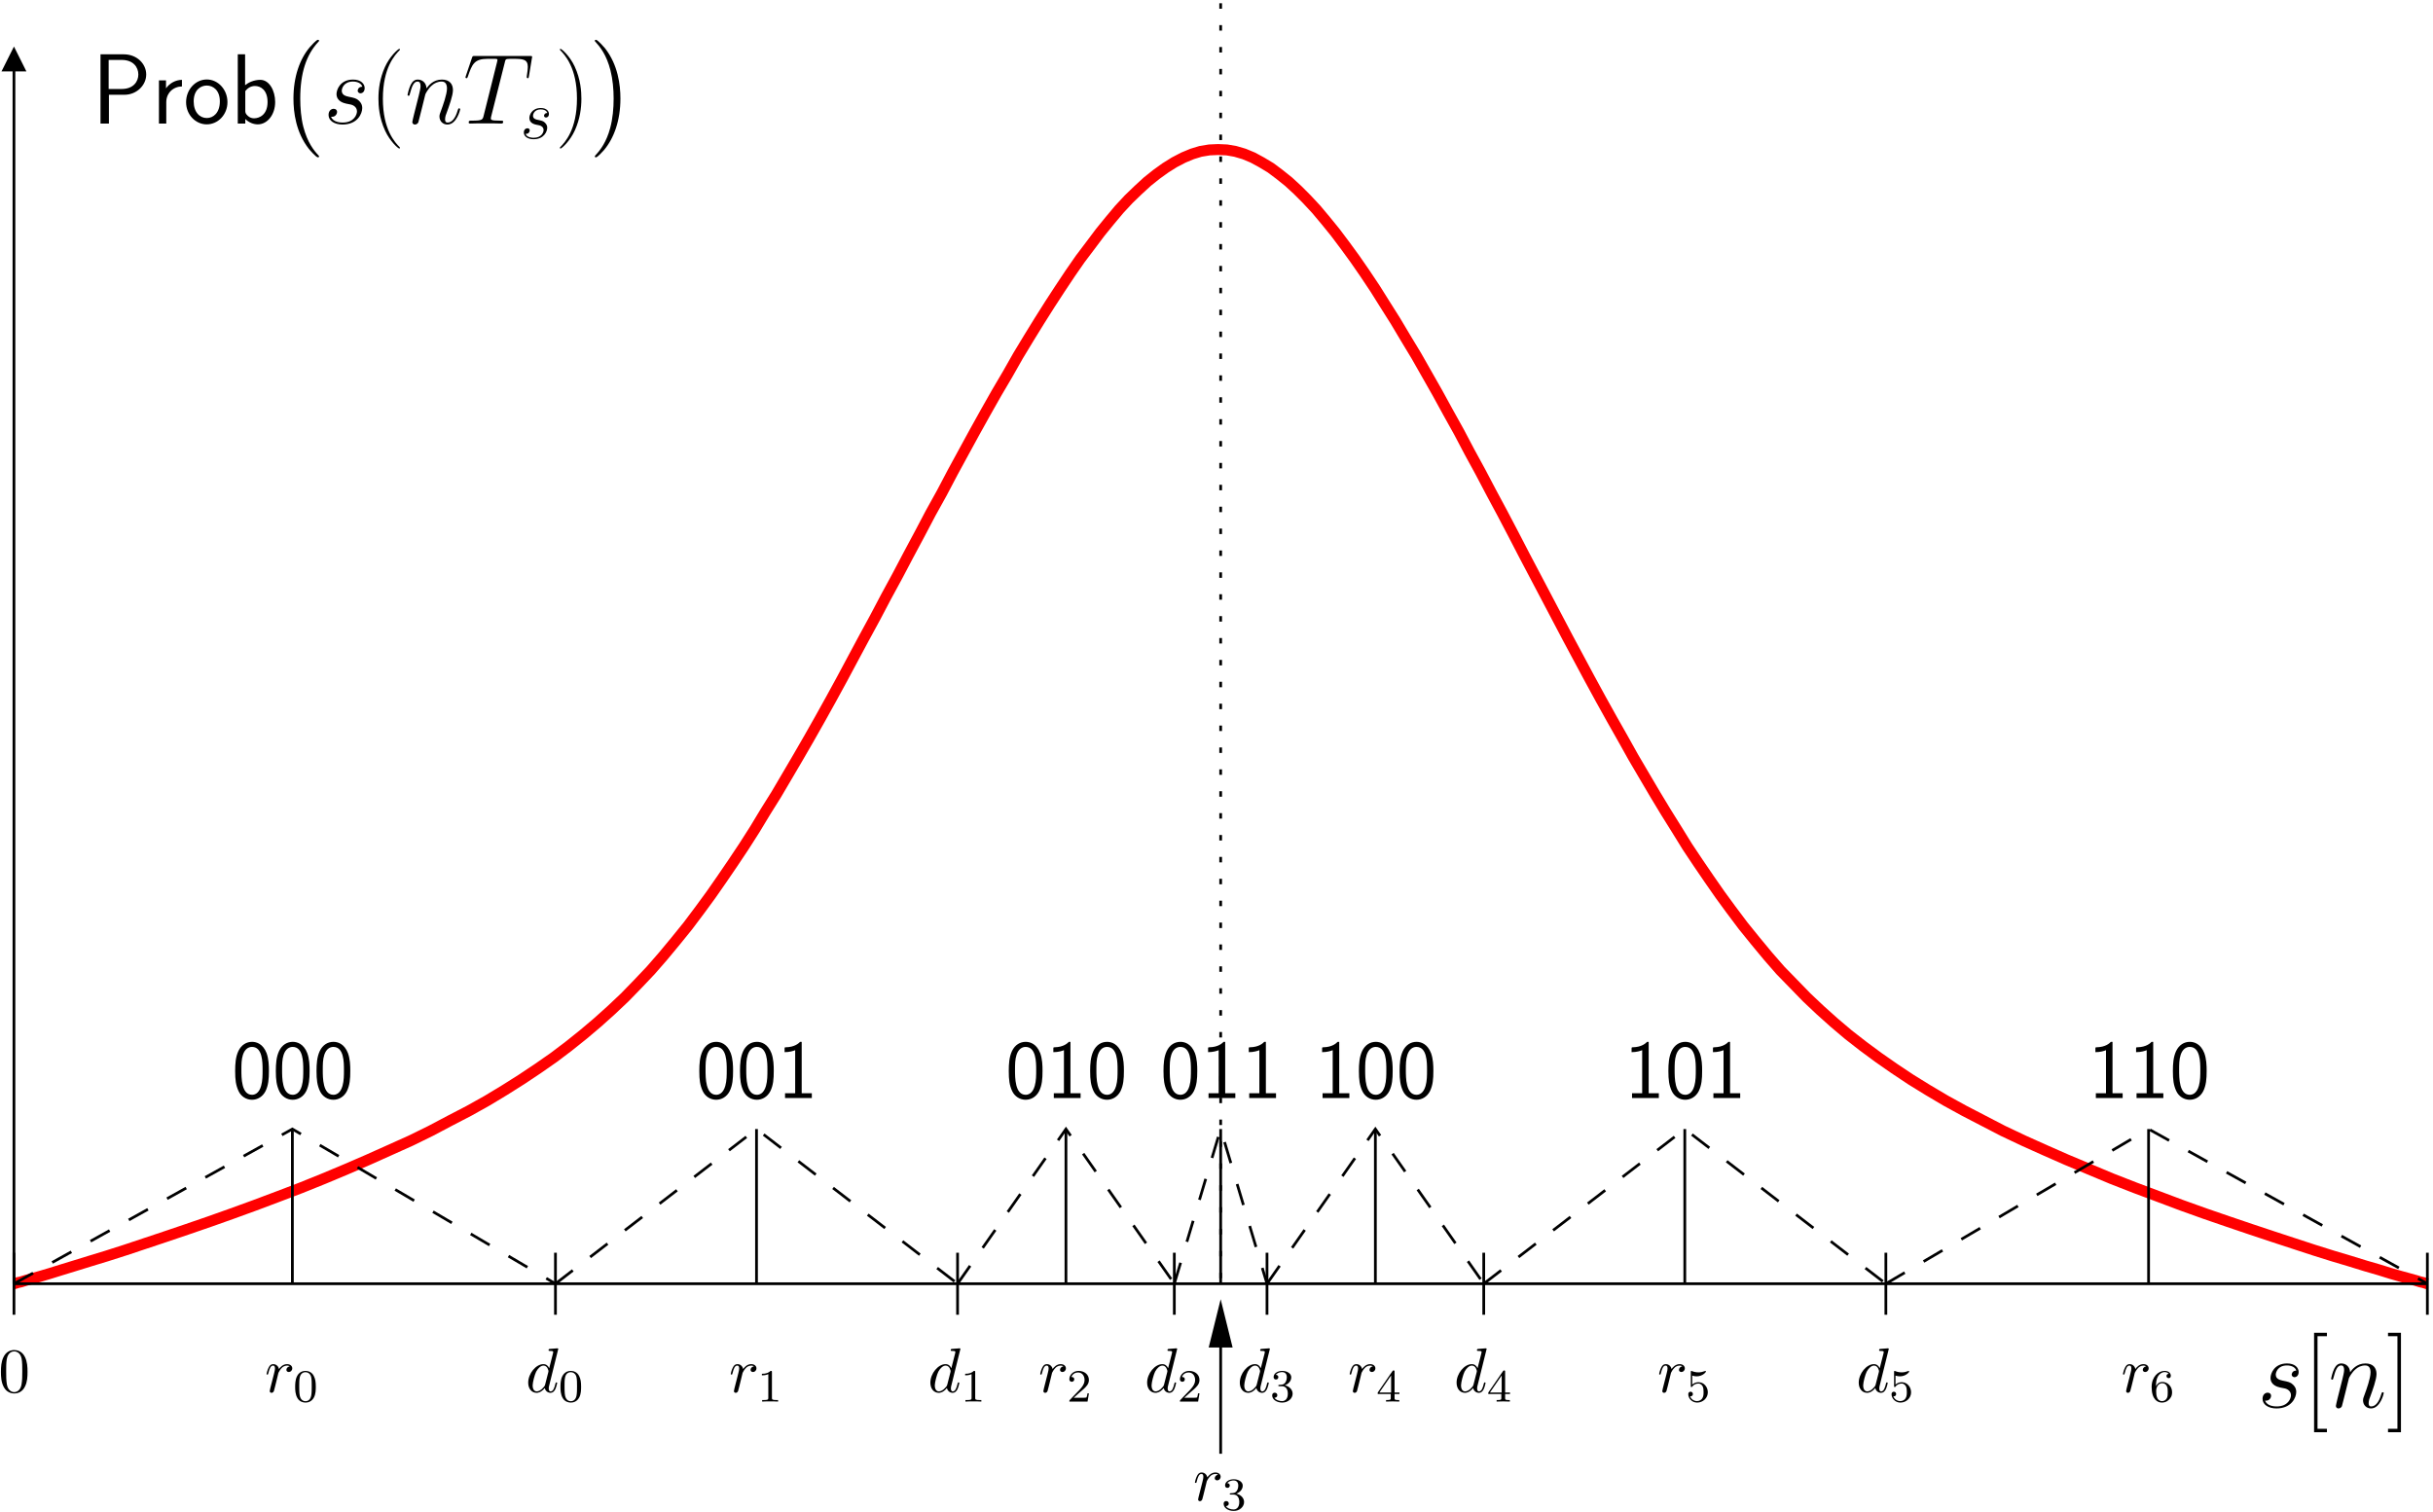 <?xml version="1.0" encoding="UTF-8"?>
<svg xmlns="http://www.w3.org/2000/svg" xmlns:xlink="http://www.w3.org/1999/xlink" width="420pt" height="261pt" viewBox="0 0 420 261" version="1.1">
<defs>
<g>
<symbol overflow="visible" id="glyph0-0">
<path style="stroke:none;" d=""/>
</symbol>
<symbol overflow="visible" id="glyph0-1">
<path style="stroke:none;" d="M 5.672 -4.969 C 7.734 -4.969 9.422 -6.578 9.422 -8.469 C 9.422 -10.328 7.797 -11.953 5.562 -11.953 L 1.531 -11.953 L 1.531 0 L 2.984 0 L 2.984 -4.969 Z M 5.188 -10.984 C 7.188 -10.984 8.062 -9.734 8.062 -8.469 C 8.062 -7.297 7.25 -5.969 5.188 -5.969 L 2.938 -5.969 L 2.938 -10.984 Z M 5.188 -10.984 "/>
</symbol>
<symbol overflow="visible" id="glyph0-2">
<path style="stroke:none;" d="M 2.562 -3.672 C 2.562 -5.281 3.75 -6.375 5.266 -6.406 L 5.266 -7.547 C 4.172 -7.531 3.141 -6.969 2.516 -6.078 L 2.516 -7.453 L 1.297 -7.453 L 1.297 0 L 2.562 0 Z M 2.562 -3.672 "/>
</symbol>
<symbol overflow="visible" id="glyph0-3">
<path style="stroke:none;" d="M 7.609 -3.688 C 7.609 -5.891 5.969 -7.609 4.047 -7.609 C 2.062 -7.609 0.469 -5.844 0.469 -3.688 C 0.469 -1.5 2.125 0.141 4.031 0.141 C 5.984 0.141 7.609 -1.547 7.609 -3.688 Z M 4.047 -0.953 C 2.828 -0.953 1.781 -1.953 1.781 -3.828 C 1.781 -5.812 3 -6.562 4.031 -6.562 C 5.141 -6.562 6.297 -5.75 6.297 -3.828 C 6.297 -1.875 5.188 -0.953 4.047 -0.953 Z M 4.047 -0.953 "/>
</symbol>
<symbol overflow="visible" id="glyph0-4">
<path style="stroke:none;" d="M 2.562 -11.953 L 1.297 -11.953 L 1.297 0 L 2.594 0 L 2.594 -0.781 C 3.25 -0.141 4.047 0.141 4.75 0.141 C 6.406 0.141 7.75 -1.531 7.75 -3.719 C 7.75 -5.719 6.719 -7.547 5.188 -7.547 C 4.094 -7.547 3.141 -7.094 2.562 -6.625 Z M 2.594 -5.609 C 2.984 -6.094 3.516 -6.484 4.266 -6.484 C 5.281 -6.484 6.438 -5.75 6.438 -3.719 C 6.438 -1.547 5.062 -0.906 4.109 -0.906 C 3.766 -0.906 3.406 -1 3.062 -1.297 C 2.594 -1.703 2.594 -1.969 2.594 -2.203 Z M 2.594 -5.609 "/>
</symbol>
<symbol overflow="visible" id="glyph1-0">
<path style="stroke:none;" d=""/>
</symbol>
<symbol overflow="visible" id="glyph1-1">
<path style="stroke:none;" d="M 7 19.469 C 7 19.391 6.969 19.359 6.922 19.312 C 6.141 18.484 5 17.109 4.281 14.344 C 3.891 12.812 3.75 11.062 3.75 9.484 C 3.75 5.031 4.812 1.906 6.844 -0.281 C 7 -0.438 7 -0.469 7 -0.516 C 7 -0.672 6.859 -0.672 6.797 -0.672 C 6.531 -0.672 5.625 0.344 5.406 0.594 C 3.672 2.641 2.578 5.688 2.578 9.469 C 2.578 11.875 3 15.281 5.219 18.141 C 5.391 18.344 6.484 19.625 6.797 19.625 C 6.859 19.625 7 19.625 7 19.469 Z M 7 19.469 "/>
</symbol>
<symbol overflow="visible" id="glyph1-2">
<path style="stroke:none;" d="M 5.172 9.484 C 5.172 7.078 4.75 3.672 2.531 0.812 C 2.359 0.609 1.25 -0.672 0.953 -0.672 C 0.859 -0.672 0.75 -0.641 0.75 -0.516 C 0.75 -0.438 0.781 -0.391 0.844 -0.344 C 1.656 0.547 2.766 1.906 3.453 4.609 C 3.844 6.141 4 7.891 4 9.469 C 4 11.172 3.844 12.906 3.406 14.562 C 2.766 16.938 1.766 18.297 0.891 19.234 C 0.75 19.391 0.75 19.422 0.75 19.469 C 0.75 19.594 0.859 19.625 0.953 19.625 C 1.203 19.625 2.141 18.594 2.344 18.359 C 4.062 16.312 5.172 13.266 5.172 9.484 Z M 5.172 9.484 "/>
</symbol>
<symbol overflow="visible" id="glyph2-0">
<path style="stroke:none;" d=""/>
</symbol>
<symbol overflow="visible" id="glyph2-1">
<path style="stroke:none;" d="M 3.922 -3.438 C 4.219 -3.391 4.688 -3.281 4.781 -3.266 C 5.016 -3.203 5.781 -2.922 5.781 -2.094 C 5.781 -1.562 5.297 -0.172 3.312 -0.172 C 2.938 -0.172 1.656 -0.219 1.312 -1.172 C 2 -1.078 2.344 -1.625 2.344 -2 C 2.344 -2.359 2.094 -2.547 1.75 -2.547 C 1.375 -2.547 0.875 -2.25 0.875 -1.484 C 0.875 -0.469 1.906 0.172 3.281 0.172 C 5.906 0.172 6.688 -1.75 6.688 -2.656 C 6.688 -2.906 6.688 -3.391 6.125 -3.938 C 5.703 -4.359 5.281 -4.438 4.359 -4.625 C 3.891 -4.734 3.156 -4.891 3.156 -5.672 C 3.156 -6.016 3.469 -7.25 5.094 -7.25 C 5.812 -7.25 6.531 -6.969 6.703 -6.359 C 5.938 -6.359 5.906 -5.703 5.906 -5.688 C 5.906 -5.328 6.234 -5.219 6.391 -5.219 C 6.625 -5.219 7.109 -5.406 7.109 -6.125 C 7.109 -6.859 6.453 -7.594 5.109 -7.594 C 2.859 -7.594 2.25 -5.812 2.25 -5.109 C 2.25 -3.812 3.531 -3.531 3.922 -3.438 Z M 3.922 -3.438 "/>
</symbol>
<symbol overflow="visible" id="glyph2-2">
<path style="stroke:none;" d="M 3.547 -5.047 C 3.578 -5.141 4.016 -6.016 4.656 -6.562 C 5.094 -6.969 5.688 -7.25 6.359 -7.25 C 7.047 -7.25 7.281 -6.734 7.281 -6.047 C 7.281 -5.062 6.578 -3.094 6.234 -2.172 C 6.078 -1.75 5.984 -1.531 5.984 -1.219 C 5.984 -0.453 6.531 0.172 7.359 0.172 C 8.953 0.172 9.562 -2.359 9.562 -2.469 C 9.562 -2.547 9.484 -2.625 9.391 -2.625 C 9.234 -2.625 9.219 -2.562 9.125 -2.266 C 8.734 -0.859 8.078 -0.172 7.406 -0.172 C 7.234 -0.172 6.953 -0.188 6.953 -0.734 C 6.953 -1.172 7.141 -1.688 7.25 -1.922 C 7.594 -2.875 8.312 -4.797 8.312 -5.781 C 8.312 -6.812 7.719 -7.594 6.406 -7.594 C 4.875 -7.594 4.062 -6.516 3.75 -6.078 C 3.703 -7.062 3 -7.594 2.234 -7.594 C 1.688 -7.594 1.312 -7.266 1.016 -6.688 C 0.703 -6.062 0.469 -5.031 0.469 -4.953 C 0.469 -4.891 0.531 -4.797 0.656 -4.797 C 0.797 -4.797 0.812 -4.828 0.906 -5.219 C 1.188 -6.266 1.5 -7.25 2.188 -7.25 C 2.578 -7.25 2.719 -6.969 2.719 -6.453 C 2.719 -6.078 2.547 -5.406 2.422 -4.875 L 1.953 -3.016 C 1.875 -2.688 1.688 -1.906 1.594 -1.594 C 1.484 -1.156 1.297 -0.344 1.297 -0.266 C 1.297 -0.016 1.484 0.172 1.734 0.172 C 1.953 0.172 2.188 0.062 2.328 -0.188 C 2.359 -0.281 2.516 -0.875 2.594 -1.219 L 2.984 -2.766 Z M 3.547 -5.047 "/>
</symbol>
<symbol overflow="visible" id="glyph2-3">
<path style="stroke:none;" d="M 7.188 -10.5 C 7.281 -10.922 7.312 -11.078 7.578 -11.141 C 7.719 -11.172 8.281 -11.172 8.641 -11.172 C 10.359 -11.172 11.172 -11.109 11.172 -9.766 C 11.172 -9.5 11.109 -8.844 11 -8.219 L 10.984 -8 C 10.984 -7.938 11.047 -7.828 11.156 -7.828 C 11.328 -7.828 11.328 -7.922 11.375 -8.203 L 11.875 -11.25 C 11.922 -11.406 11.922 -11.438 11.922 -11.484 C 11.922 -11.672 11.812 -11.672 11.469 -11.672 L 2.047 -11.672 C 1.656 -11.672 1.641 -11.656 1.531 -11.344 L 0.484 -8.25 C 0.469 -8.219 0.406 -8.031 0.406 -8 C 0.406 -7.922 0.484 -7.828 0.578 -7.828 C 0.719 -7.828 0.75 -7.906 0.828 -8.125 C 1.547 -10.203 1.906 -11.172 4.203 -11.172 L 5.359 -11.172 C 5.766 -11.172 5.938 -11.172 5.938 -10.984 C 5.938 -10.938 5.938 -10.906 5.859 -10.594 L 3.547 -1.344 C 3.375 -0.672 3.344 -0.5 1.516 -0.5 C 1.078 -0.5 0.969 -0.5 0.969 -0.172 C 0.969 0 1.156 0 1.234 0 C 1.672 0 2.125 -0.031 2.547 -0.031 L 5.234 -0.031 C 5.672 -0.031 6.125 0 6.562 0 C 6.75 0 6.922 0 6.922 -0.328 C 6.922 -0.5 6.797 -0.5 6.359 -0.5 C 4.797 -0.5 4.797 -0.656 4.797 -0.906 C 4.797 -0.938 4.797 -1.047 4.875 -1.328 Z M 7.188 -10.5 "/>
</symbol>
<symbol overflow="visible" id="glyph3-0">
<path style="stroke:none;" d=""/>
</symbol>
<symbol overflow="visible" id="glyph3-1">
<path style="stroke:none;" d="M 5.266 4.203 C 5.266 4.188 5.266 4.156 5.219 4.094 C 4.422 3.281 2.312 1.078 2.312 -4.281 C 2.312 -9.656 4.391 -11.844 5.234 -12.703 C 5.234 -12.719 5.266 -12.766 5.266 -12.812 C 5.266 -12.859 5.219 -12.891 5.141 -12.891 C 4.953 -12.891 3.5 -11.625 2.656 -9.734 C 1.797 -7.812 1.547 -5.953 1.547 -4.312 C 1.547 -3.062 1.672 -0.969 2.703 1.25 C 3.531 3.047 4.938 4.312 5.141 4.312 C 5.234 4.312 5.266 4.266 5.266 4.203 Z M 5.266 4.203 "/>
</symbol>
<symbol overflow="visible" id="glyph3-2">
<path style="stroke:none;" d="M 4.531 -4.281 C 4.531 -5.531 4.406 -7.625 3.375 -9.844 C 2.547 -11.641 1.141 -12.891 0.938 -12.891 C 0.875 -12.891 0.812 -12.875 0.812 -12.797 C 0.812 -12.766 0.828 -12.734 0.844 -12.703 C 1.672 -11.844 3.766 -9.656 3.766 -4.312 C 3.766 1.062 1.688 3.25 0.844 4.109 C 0.828 4.156 0.812 4.172 0.812 4.203 C 0.812 4.281 0.875 4.312 0.938 4.312 C 1.125 4.312 2.578 3.031 3.422 1.141 C 4.281 -0.781 4.531 -2.641 4.531 -4.281 Z M 4.531 -4.281 "/>
</symbol>
<symbol overflow="visible" id="glyph3-3">
<path style="stroke:none;" d="M 4.047 4.281 L 4.047 3.688 L 2.422 3.688 L 2.422 -12.297 L 4.047 -12.297 L 4.047 -12.891 L 1.828 -12.891 L 1.828 4.281 Z M 4.047 4.281 "/>
</symbol>
<symbol overflow="visible" id="glyph3-4">
<path style="stroke:none;" d="M 2.469 -12.891 L 0.234 -12.891 L 0.234 -12.297 L 1.859 -12.297 L 1.859 3.688 L 0.234 3.688 L 0.234 4.281 L 2.469 4.281 Z M 2.469 -12.891 "/>
</symbol>
<symbol overflow="visible" id="glyph4-0">
<path style="stroke:none;" d=""/>
</symbol>
<symbol overflow="visible" id="glyph4-1">
<path style="stroke:none;" d="M 2.719 -2.391 C 2.922 -2.359 3.25 -2.281 3.328 -2.266 C 3.484 -2.219 4.016 -2.031 4.016 -1.453 C 4.016 -1.094 3.688 -0.125 2.297 -0.125 C 2.047 -0.125 1.141 -0.156 0.906 -0.812 C 1.391 -0.75 1.625 -1.125 1.625 -1.391 C 1.625 -1.641 1.453 -1.766 1.219 -1.766 C 0.953 -1.766 0.609 -1.562 0.609 -1.031 C 0.609 -0.328 1.328 0.125 2.281 0.125 C 4.094 0.125 4.641 -1.219 4.641 -1.844 C 4.641 -2.016 4.641 -2.359 4.25 -2.734 C 3.953 -3.031 3.672 -3.078 3.031 -3.219 C 2.703 -3.281 2.188 -3.391 2.188 -3.938 C 2.188 -4.172 2.406 -5.031 3.531 -5.031 C 4.047 -5.031 4.531 -4.844 4.656 -4.406 C 4.125 -4.406 4.094 -3.953 4.094 -3.938 C 4.094 -3.688 4.328 -3.625 4.438 -3.625 C 4.609 -3.625 4.938 -3.75 4.938 -4.25 C 4.938 -4.75 4.484 -5.266 3.547 -5.266 C 1.984 -5.266 1.562 -4.047 1.562 -3.547 C 1.562 -2.641 2.453 -2.453 2.719 -2.391 Z M 2.719 -2.391 "/>
</symbol>
<symbol overflow="visible" id="glyph5-0">
<path style="stroke:none;" d=""/>
</symbol>
<symbol overflow="visible" id="glyph5-1">
<path style="stroke:none;" d="M 6.422 -4.672 C 6.422 -5.641 6.391 -6.734 6.016 -7.766 C 5.391 -9.359 4.281 -9.703 3.516 -9.703 C 2.578 -9.703 1.672 -9.219 1.141 -8.094 C 0.672 -7.078 0.594 -5.906 0.594 -4.672 C 0.594 -3.109 0.719 -2.219 1.172 -1.219 C 1.609 -0.266 2.531 0.297 3.5 0.297 C 4.453 0.297 5.344 -0.219 5.844 -1.203 C 6.328 -2.219 6.422 -3.266 6.422 -4.672 Z M 3.516 -0.562 C 1.672 -0.562 1.672 -3.5 1.672 -4.844 C 1.672 -5.781 1.672 -6.656 1.938 -7.469 C 2.281 -8.484 2.906 -8.828 3.5 -8.828 C 5.328 -8.828 5.328 -6.172 5.328 -4.844 C 5.328 -3.938 5.328 -2.984 5.078 -2.094 C 4.688 -0.719 3.891 -0.562 3.516 -0.562 Z M 3.516 -0.562 "/>
</symbol>
<symbol overflow="visible" id="glyph5-2">
<path style="stroke:none;" d="M 4.219 -9.703 L 3.938 -9.703 C 3.719 -9.469 3.031 -8.797 1.484 -8.766 C 1.281 -8.766 1.266 -8.75 1.266 -8.484 L 1.266 -7.922 C 2.141 -7.922 2.797 -8.141 3.094 -8.266 L 3.094 -0.828 L 1.344 -0.828 L 1.344 0 L 5.969 0 L 5.969 -0.828 L 4.219 -0.828 Z M 4.219 -9.703 "/>
</symbol>
<symbol overflow="visible" id="glyph6-0">
<path style="stroke:none;" d=""/>
</symbol>
<symbol overflow="visible" id="glyph6-1">
<path style="stroke:none;" d="M 5.625 -7.453 C 5.625 -7.453 5.625 -7.562 5.484 -7.562 C 5.328 -7.562 4.281 -7.469 4.094 -7.453 C 4.016 -7.438 3.953 -7.391 3.953 -7.234 C 3.953 -7.109 4.047 -7.109 4.203 -7.109 C 4.734 -7.109 4.75 -7.031 4.75 -6.922 L 4.719 -6.703 L 4.062 -4.125 C 3.875 -4.531 3.562 -4.828 3.062 -4.828 C 1.781 -4.828 0.438 -3.219 0.438 -1.625 C 0.438 -0.594 1.031 0.125 1.891 0.125 C 2.109 0.125 2.656 0.078 3.297 -0.703 C 3.391 -0.234 3.781 0.125 4.297 0.125 C 4.672 0.125 4.922 -0.125 5.109 -0.484 C 5.297 -0.875 5.438 -1.531 5.438 -1.562 C 5.438 -1.672 5.328 -1.672 5.297 -1.672 C 5.188 -1.672 5.188 -1.625 5.141 -1.469 C 4.969 -0.766 4.766 -0.125 4.312 -0.125 C 4.031 -0.125 3.984 -0.406 3.984 -0.625 C 3.984 -0.891 4.016 -0.953 4.062 -1.141 Z M 3.359 -1.297 C 3.297 -1.094 3.297 -1.078 3.141 -0.891 C 2.656 -0.297 2.219 -0.125 1.906 -0.125 C 1.359 -0.125 1.203 -0.719 1.203 -1.141 C 1.203 -1.688 1.562 -3.031 1.812 -3.531 C 2.156 -4.172 2.641 -4.578 3.078 -4.578 C 3.781 -4.578 3.938 -3.688 3.938 -3.625 C 3.938 -3.562 3.922 -3.484 3.906 -3.438 Z M 3.359 -1.297 "/>
</symbol>
<symbol overflow="visible" id="glyph6-2">
<path style="stroke:none;" d="M 0.953 -0.641 C 0.922 -0.484 0.859 -0.234 0.859 -0.172 C 0.859 0.016 1.016 0.125 1.172 0.125 C 1.312 0.125 1.5 0.031 1.578 -0.188 C 1.609 -0.234 1.969 -1.719 2.016 -1.906 C 2.109 -2.266 2.297 -3.031 2.359 -3.328 C 2.406 -3.469 2.719 -3.984 2.984 -4.219 C 3.062 -4.297 3.375 -4.578 3.844 -4.578 C 4.141 -4.578 4.297 -4.453 4.312 -4.453 C 3.984 -4.391 3.734 -4.141 3.734 -3.844 C 3.734 -3.672 3.859 -3.469 4.156 -3.469 C 4.453 -3.469 4.75 -3.719 4.75 -4.109 C 4.75 -4.5 4.406 -4.828 3.844 -4.828 C 3.141 -4.828 2.656 -4.281 2.453 -3.984 C 2.359 -4.469 1.969 -4.828 1.469 -4.828 C 0.953 -4.828 0.75 -4.391 0.656 -4.203 C 0.453 -3.828 0.312 -3.172 0.312 -3.141 C 0.312 -3.031 0.422 -3.031 0.453 -3.031 C 0.562 -3.031 0.562 -3.047 0.625 -3.281 C 0.812 -4.062 1.031 -4.578 1.422 -4.578 C 1.609 -4.578 1.766 -4.5 1.766 -4.078 C 1.766 -3.844 1.734 -3.734 1.594 -3.156 Z M 0.953 -0.641 "/>
</symbol>
<symbol overflow="visible" id="glyph7-0">
<path style="stroke:none;" d=""/>
</symbol>
<symbol overflow="visible" id="glyph7-1">
<path style="stroke:none;" d="M 3.891 -2.547 C 3.891 -3.391 3.812 -3.906 3.547 -4.422 C 3.203 -5.125 2.547 -5.297 2.109 -5.297 C 1.109 -5.297 0.734 -4.547 0.625 -4.328 C 0.344 -3.75 0.328 -2.953 0.328 -2.547 C 0.328 -2.016 0.344 -1.219 0.734 -0.578 C 1.094 0.016 1.688 0.172 2.109 0.172 C 2.5 0.172 3.172 0.047 3.578 -0.734 C 3.875 -1.312 3.891 -2.031 3.891 -2.547 Z M 2.109 -0.062 C 1.844 -0.062 1.297 -0.188 1.125 -1.016 C 1.031 -1.469 1.031 -2.219 1.031 -2.641 C 1.031 -3.188 1.031 -3.75 1.125 -4.188 C 1.297 -5 1.906 -5.078 2.109 -5.078 C 2.375 -5.078 2.938 -4.938 3.094 -4.219 C 3.188 -3.781 3.188 -3.172 3.188 -2.641 C 3.188 -2.172 3.188 -1.453 3.094 -1 C 2.922 -0.172 2.375 -0.062 2.109 -0.062 Z M 2.109 -0.062 "/>
</symbol>
<symbol overflow="visible" id="glyph7-2">
<path style="stroke:none;" d="M 2.5 -5.078 C 2.5 -5.297 2.484 -5.297 2.266 -5.297 C 1.938 -4.984 1.516 -4.797 0.766 -4.797 L 0.766 -4.531 C 0.984 -4.531 1.406 -4.531 1.875 -4.734 L 1.875 -0.656 C 1.875 -0.359 1.844 -0.266 1.094 -0.266 L 0.812 -0.266 L 0.812 0 C 1.141 -0.031 1.828 -0.031 2.188 -0.031 C 2.547 -0.031 3.234 -0.031 3.562 0 L 3.562 -0.266 L 3.281 -0.266 C 2.531 -0.266 2.5 -0.359 2.5 -0.656 Z M 2.5 -5.078 "/>
</symbol>
<symbol overflow="visible" id="glyph7-3">
<path style="stroke:none;" d="M 2.25 -1.625 C 2.375 -1.75 2.703 -2.016 2.844 -2.125 C 3.328 -2.578 3.797 -3.016 3.797 -3.734 C 3.797 -4.688 3 -5.297 2.016 -5.297 C 1.047 -5.297 0.422 -4.578 0.422 -3.859 C 0.422 -3.469 0.734 -3.422 0.844 -3.422 C 1.016 -3.422 1.266 -3.531 1.266 -3.844 C 1.266 -4.25 0.859 -4.25 0.766 -4.25 C 1 -4.844 1.531 -5.031 1.922 -5.031 C 2.656 -5.031 3.047 -4.406 3.047 -3.734 C 3.047 -2.906 2.469 -2.297 1.516 -1.344 L 0.516 -0.297 C 0.422 -0.219 0.422 -0.203 0.422 0 L 3.562 0 L 3.797 -1.422 L 3.547 -1.422 C 3.531 -1.266 3.469 -0.875 3.375 -0.719 C 3.328 -0.656 2.719 -0.656 2.594 -0.656 L 1.172 -0.656 Z M 2.25 -1.625 "/>
</symbol>
<symbol overflow="visible" id="glyph7-4">
<path style="stroke:none;" d="M 2.016 -2.656 C 2.641 -2.656 3.047 -2.203 3.047 -1.359 C 3.047 -0.359 2.484 -0.078 2.062 -0.078 C 1.625 -0.078 1.016 -0.234 0.734 -0.656 C 1.031 -0.656 1.234 -0.844 1.234 -1.094 C 1.234 -1.359 1.047 -1.531 0.781 -1.531 C 0.578 -1.531 0.344 -1.406 0.344 -1.078 C 0.344 -0.328 1.156 0.172 2.078 0.172 C 3.125 0.172 3.875 -0.562 3.875 -1.359 C 3.875 -2.031 3.344 -2.625 2.531 -2.812 C 3.156 -3.031 3.641 -3.562 3.641 -4.203 C 3.641 -4.844 2.922 -5.297 2.094 -5.297 C 1.234 -5.297 0.594 -4.844 0.594 -4.234 C 0.594 -3.938 0.781 -3.812 1 -3.812 C 1.25 -3.812 1.406 -3.984 1.406 -4.219 C 1.406 -4.516 1.141 -4.625 0.969 -4.625 C 1.312 -5.062 1.922 -5.094 2.062 -5.094 C 2.266 -5.094 2.875 -5.031 2.875 -4.203 C 2.875 -3.656 2.641 -3.312 2.531 -3.188 C 2.297 -2.938 2.109 -2.922 1.625 -2.891 C 1.469 -2.891 1.406 -2.875 1.406 -2.766 C 1.406 -2.656 1.484 -2.656 1.625 -2.656 Z M 2.016 -2.656 "/>
</symbol>
<symbol overflow="visible" id="glyph7-5">
<path style="stroke:none;" d="M 3.141 -5.156 C 3.141 -5.312 3.141 -5.375 2.969 -5.375 C 2.875 -5.375 2.859 -5.375 2.781 -5.266 L 0.234 -1.562 L 0.234 -1.312 L 2.484 -1.312 L 2.484 -0.641 C 2.484 -0.344 2.469 -0.266 1.844 -0.266 L 1.672 -0.266 L 1.672 0 C 2.344 -0.031 2.359 -0.031 2.812 -0.031 C 3.266 -0.031 3.281 -0.031 3.953 0 L 3.953 -0.266 L 3.781 -0.266 C 3.156 -0.266 3.141 -0.344 3.141 -0.641 L 3.141 -1.312 L 3.984 -1.312 L 3.984 -1.562 L 3.141 -1.562 Z M 2.547 -4.516 L 2.547 -1.562 L 0.516 -1.562 Z M 2.547 -4.516 "/>
</symbol>
<symbol overflow="visible" id="glyph7-6">
<path style="stroke:none;" d="M 1.109 -4.484 C 1.219 -4.453 1.531 -4.359 1.875 -4.359 C 2.875 -4.359 3.469 -5.062 3.469 -5.188 C 3.469 -5.281 3.422 -5.297 3.375 -5.297 C 3.359 -5.297 3.344 -5.297 3.281 -5.266 C 2.969 -5.141 2.594 -5.047 2.172 -5.047 C 1.703 -5.047 1.312 -5.156 1.062 -5.266 C 0.984 -5.297 0.969 -5.297 0.953 -5.297 C 0.859 -5.297 0.859 -5.219 0.859 -5.062 L 0.859 -2.734 C 0.859 -2.594 0.859 -2.5 0.984 -2.5 C 1.047 -2.5 1.062 -2.531 1.109 -2.594 C 1.203 -2.703 1.5 -3.109 2.188 -3.109 C 2.625 -3.109 2.844 -2.75 2.922 -2.594 C 3.047 -2.312 3.062 -1.938 3.062 -1.641 C 3.062 -1.344 3.062 -0.906 2.844 -0.562 C 2.688 -0.312 2.359 -0.078 1.938 -0.078 C 1.422 -0.078 0.922 -0.391 0.734 -0.922 C 0.75 -0.906 0.812 -0.906 0.812 -0.906 C 1.031 -0.906 1.219 -1.047 1.219 -1.297 C 1.219 -1.594 0.984 -1.703 0.828 -1.703 C 0.672 -1.703 0.422 -1.625 0.422 -1.281 C 0.422 -0.562 1.047 0.172 1.953 0.172 C 2.953 0.172 3.797 -0.609 3.797 -1.594 C 3.797 -2.516 3.125 -3.344 2.188 -3.344 C 1.797 -3.344 1.422 -3.219 1.109 -2.938 Z M 1.109 -4.484 "/>
</symbol>
<symbol overflow="visible" id="glyph7-7">
<path style="stroke:none;" d="M 1.094 -2.641 C 1.094 -3.297 1.156 -3.875 1.438 -4.359 C 1.688 -4.766 2.094 -5.094 2.594 -5.094 C 2.75 -5.094 3.109 -5.062 3.297 -4.797 C 2.938 -4.766 2.906 -4.5 2.906 -4.422 C 2.906 -4.172 3.094 -4.047 3.281 -4.047 C 3.422 -4.047 3.656 -4.125 3.656 -4.438 C 3.656 -4.906 3.297 -5.297 2.578 -5.297 C 1.469 -5.297 0.344 -4.25 0.344 -2.531 C 0.344 -0.359 1.359 0.172 2.125 0.172 C 2.516 0.172 2.922 0.062 3.281 -0.281 C 3.609 -0.594 3.875 -0.922 3.875 -1.625 C 3.875 -2.656 3.078 -3.391 2.203 -3.391 C 1.625 -3.391 1.281 -3.031 1.094 -2.641 Z M 2.125 -0.078 C 1.703 -0.078 1.438 -0.359 1.328 -0.594 C 1.141 -0.953 1.125 -1.484 1.125 -1.797 C 1.125 -2.578 1.547 -3.172 2.172 -3.172 C 2.562 -3.172 2.812 -2.969 2.953 -2.688 C 3.125 -2.391 3.125 -2.031 3.125 -1.625 C 3.125 -1.219 3.125 -0.875 2.969 -0.578 C 2.75 -0.219 2.484 -0.078 2.125 -0.078 Z M 2.125 -0.078 "/>
</symbol>
<symbol overflow="visible" id="glyph8-0">
<path style="stroke:none;" d=""/>
</symbol>
<symbol overflow="visible" id="glyph8-1">
<path style="stroke:none;" d="M 5.016 -3.484 C 5.016 -4.359 4.969 -5.234 4.578 -6.047 C 4.078 -7.094 3.188 -7.266 2.719 -7.266 C 2.078 -7.266 1.281 -6.984 0.828 -5.969 C 0.484 -5.219 0.422 -4.359 0.422 -3.484 C 0.422 -2.672 0.469 -1.688 0.922 -0.859 C 1.391 0.016 2.188 0.234 2.719 0.234 C 3.297 0.234 4.141 0.016 4.609 -1.031 C 4.969 -1.781 5.016 -2.625 5.016 -3.484 Z M 2.719 0 C 2.297 0 1.641 -0.266 1.453 -1.312 C 1.328 -1.969 1.328 -2.984 1.328 -3.625 C 1.328 -4.312 1.328 -5.031 1.422 -5.625 C 1.625 -6.922 2.438 -7.031 2.719 -7.031 C 3.078 -7.031 3.797 -6.828 4 -5.75 C 4.109 -5.141 4.109 -4.312 4.109 -3.625 C 4.109 -2.797 4.109 -2.062 3.984 -1.359 C 3.828 -0.328 3.203 0 2.719 0 Z M 2.719 0 "/>
</symbol>
</g>
<clipPath id="clip1">
  <path d="M 2 7 L 3 7 L 3 222 L 2 222 Z M 2 7 "/>
</clipPath>
<clipPath id="clip2">
  <path d="M -0.055 263.68 L 421.945 263.68 L 421.945 -1.32 L -0.055 -1.32 Z M 1.969 7.555 L 2.852 7.555 L 4.172 12.09 L 0.645 12.09 Z M 1.969 7.555 "/>
</clipPath>
<clipPath id="clip3">
  <path d="M 210 224 L 211 224 L 211 252 L 210 252 Z M 210 224 "/>
</clipPath>
<clipPath id="clip4">
  <path d="M -0.055 263.68 L 421.945 263.68 L 421.945 -1.32 L -0.055 -1.32 Z M 210.277 223.863 L 211.16 223.863 L 212.48 232.43 L 208.953 232.43 Z M 210.277 223.863 "/>
</clipPath>
</defs>
<g id="surface1">
<path style="fill:none;stroke-width:18.897;stroke-linecap:butt;stroke-linejoin:bevel;stroke:rgb(100%,0%,0%);stroke-opacity:1;stroke-miterlimit:10;" d="M 24.662 420.228 L 25.287 420.228 L 27.162 420.853 L 30.951 422.103 L 36.615 423.353 L 44.818 425.892 L 55.521 429.017 L 69.388 432.806 L 86.38 437.845 L 106.537 444.134 L 129.232 451.087 L 155.677 459.251 L 184.662 468.079 L 216.146 478.157 L 250.169 489.485 L 286.068 501.478 L 323.216 514.056 L 361.654 527.298 L 400.716 541.165 L 440.404 555.618 L 480.716 570.774 L 520.404 585.892 L 559.427 601.634 L 598.49 618.001 L 636.302 634.368 L 672.826 650.735 L 709.349 667.142 L 743.997 684.134 L 777.396 701.79 L 810.13 718.782 L 841.654 736.399 L 871.888 754.681 L 900.833 772.962 L 929.193 791.868 L 956.263 810.735 L 982.122 830.267 L 1007.318 850.423 L 1031.888 871.204 L 1055.794 892.649 L 1079.115 914.681 L 1101.771 938.001 L 1123.841 961.282 L 1145.247 985.852 L 1166.654 1011.673 L 1188.099 1038.157 L 1208.88 1065.852 L 1227.787 1091.673 L 1246.654 1118.782 L 1265.56 1146.477 L 1284.466 1174.837 L 1303.372 1204.446 L 1321.615 1234.681 L 1340.521 1264.915 L 1359.427 1297.024 L 1378.294 1329.173 L 1397.201 1361.907 L 1416.107 1395.306 L 1435.013 1429.329 L 1453.919 1463.938 L 1472.787 1499.212 L 1491.693 1534.485 L 1511.224 1570.423 L 1530.13 1606.321 L 1549.622 1642.22 L 1568.529 1678.118 L 1588.06 1714.642 L 1606.966 1750.579 L 1626.497 1785.813 L 1645.404 1821.751 L 1664.271 1856.399 L 1683.177 1891.048 L 1702.083 1925.032 L 1720.99 1958.431 L 1739.896 1990.54 L 1758.138 2022.688 L 1776.419 2052.923 L 1794.662 2082.532 L 1812.943 2111.477 L 1830.599 2138.587 L 1848.216 2165.032 L 1865.247 2189.602 L 1882.865 2212.923 L 1899.857 2235.579 L 1916.263 2255.735 L 1932.63 2275.267 L 1948.997 2292.884 L 1965.365 2308.665 L 1981.146 2323.157 L 1996.888 2335.735 L 2012.63 2347.063 L 2027.747 2356.517 L 2043.49 2364.72 L 2058.607 2371.009 L 2073.099 2375.423 L 2088.216 2377.923 L 2103.333 2378.587 L 2118.451 2377.923 L 2132.943 2375.423 L 2148.06 2371.009 L 2163.177 2364.72 L 2178.294 2356.517 L 2194.037 2347.063 L 2209.154 2335.735 L 2224.896 2323.157 L 2240.638 2308.665 L 2256.38 2292.884 L 2272.787 2275.267 L 2289.154 2255.735 L 2305.521 2235.579 L 2322.552 2212.923 L 2339.544 2189.602 L 2356.537 2165.032 L 2374.193 2138.587 L 2391.185 2111.477 L 2409.466 2082.532 L 2427.083 2052.923 L 2445.365 2022.688 L 2463.646 1990.54 L 2481.888 1958.431 L 2500.169 1925.032 L 2519.076 1891.048 L 2537.318 1856.399 L 2556.224 1821.751 L 2575.13 1785.813 L 2594.037 1750.579 L 2612.904 1714.642 L 2631.81 1678.118 L 2669.622 1606.321 L 2688.49 1570.423 L 2707.396 1534.485 L 2745.208 1463.938 L 2764.076 1429.329 L 2782.982 1395.306 L 2801.888 1361.907 L 2820.169 1329.173 L 2839.037 1297.024 L 2857.943 1264.915 L 2876.224 1234.681 L 2895.091 1204.446 L 2913.372 1174.837 L 2932.279 1146.477 L 2951.185 1118.782 L 2970.052 1091.673 L 2988.958 1065.852 L 3009.74 1038.157 L 3031.185 1011.673 L 3052.591 985.852 L 3073.997 961.282 L 3096.693 938.001 L 3119.349 914.681 L 3142.669 892.649 L 3166.615 871.204 L 3191.146 850.423 L 3217.005 830.267 L 3243.451 810.735 L 3270.521 791.868 L 3298.88 772.962 L 3328.49 754.681 L 3359.349 736.399 L 3391.458 718.782 L 3424.232 701.79 L 3458.255 684.134 L 3494.154 667.142 L 3530.677 650.735 L 3567.865 634.368 L 3606.888 618.001 L 3645.951 601.634 L 3686.263 585.892 L 3726.576 570.774 L 3766.888 555.618 L 3807.201 541.165 L 3847.513 527.298 L 3886.576 514.056 L 3924.388 501.478 L 3960.912 489.485 L 3995.56 478.157 L 4027.669 468.079 L 4057.279 459.251 L 4083.724 451.087 L 4107.669 444.134 L 4127.826 437.845 L 4145.443 432.806 L 4159.31 429.017 L 4170.677 425.892 L 4178.841 423.353 L 4184.505 422.103 L 4188.294 420.853 L 4190.208 420.228 L 4190.833 420.228 " transform="matrix(0.1,0,0,-0.1,-0.056,263.679)"/>
<g clip-path="url(#clip1)" clip-rule="nonzero">
<g clip-path="url(#clip2)" clip-rule="evenodd">
<path style="fill:none;stroke-width:4.724;stroke-linecap:butt;stroke-linejoin:miter;stroke:rgb(0%,0%,0%);stroke-opacity:1;stroke-miterlimit:10;" d="M 24.662 420.228 L 24.662 2556.829 " transform="matrix(0.1,0,0,-0.1,-0.056,263.679)"/>
</g>
</g>
<path style="fill-rule:evenodd;fill:rgb(0%,0%,0%);fill-opacity:1;stroke-width:4.724;stroke-linecap:butt;stroke-linejoin:miter;stroke:rgb(0%,0%,0%);stroke-opacity:1;stroke-miterlimit:10;" d="M 42.279 2515.892 L 24.662 2551.165 L 7.005 2515.892 Z M 42.279 2515.892 " transform="matrix(0.1,0,0,-0.1,-0.056,263.679)"/>
<path style="fill:none;stroke-width:4.724;stroke-linecap:butt;stroke-linejoin:miter;stroke:rgb(0%,0%,0%);stroke-opacity:1;stroke-miterlimit:10;" d="M 24.662 420.228 L 4190.833 420.228 " transform="matrix(0.1,0,0,-0.1,-0.056,263.679)"/>
<path style="fill:none;stroke-width:4.724;stroke-linecap:butt;stroke-linejoin:miter;stroke:rgb(0%,0%,0%);stroke-opacity:1;stroke-dasharray:37.794;stroke-miterlimit:10;" d="M 2027.747 420.228 L 2107.747 687.298 L 2187.747 420.228 " transform="matrix(0.1,0,0,-0.1,-0.056,263.679)"/>
<path style="fill:none;stroke-width:4.724;stroke-linecap:butt;stroke-linejoin:miter;stroke:rgb(0%,0%,0%);stroke-opacity:1;stroke-dasharray:37.794;stroke-miterlimit:10;" d="M 1653.568 420.228 L 1840.677 687.298 L 2027.747 420.228 " transform="matrix(0.1,0,0,-0.1,-0.056,263.679)"/>
<path style="fill:none;stroke-width:4.724;stroke-linecap:butt;stroke-linejoin:miter;stroke:rgb(0%,0%,0%);stroke-opacity:1;stroke-dasharray:37.794;stroke-miterlimit:10;" d="M 959.427 420.228 L 1306.497 687.298 L 1653.568 420.228 " transform="matrix(0.1,0,0,-0.1,-0.056,263.679)"/>
<path style="fill:none;stroke-width:4.724;stroke-linecap:butt;stroke-linejoin:miter;stroke:rgb(0%,0%,0%);stroke-opacity:1;stroke-dasharray:37.794;stroke-miterlimit:10;" d="M 24.662 420.228 L 505.287 687.298 L 959.427 420.228 " transform="matrix(0.1,0,0,-0.1,-0.056,263.679)"/>
<path style="fill:none;stroke-width:4.724;stroke-linecap:butt;stroke-linejoin:miter;stroke:rgb(0%,0%,0%);stroke-opacity:1;stroke-dasharray:37.794;stroke-miterlimit:10;" d="M 2187.747 420.228 L 2374.818 687.298 L 2561.888 420.228 " transform="matrix(0.1,0,0,-0.1,-0.056,263.679)"/>
<path style="fill:none;stroke-width:4.724;stroke-linecap:butt;stroke-linejoin:miter;stroke:rgb(0%,0%,0%);stroke-opacity:1;stroke-dasharray:37.794;stroke-miterlimit:10;" d="M 2561.888 420.228 L 2908.958 687.298 L 3256.068 420.228 " transform="matrix(0.1,0,0,-0.1,-0.056,263.679)"/>
<path style="fill:none;stroke-width:4.724;stroke-linecap:butt;stroke-linejoin:miter;stroke:rgb(0%,0%,0%);stroke-opacity:1;stroke-dasharray:37.794;stroke-miterlimit:10;" d="M 3256.068 420.228 L 3709.583 687.298 L 4190.833 420.228 " transform="matrix(0.1,0,0,-0.1,-0.056,263.679)"/>
<path style="fill:none;stroke-width:4.724;stroke-linecap:butt;stroke-linejoin:miter;stroke:rgb(0%,0%,0%);stroke-opacity:1;stroke-miterlimit:10;" d="M 2107.747 687.298 L 2107.747 420.228 " transform="matrix(0.1,0,0,-0.1,-0.056,263.679)"/>
<path style="fill:none;stroke-width:4.724;stroke-linecap:butt;stroke-linejoin:miter;stroke:rgb(0%,0%,0%);stroke-opacity:1;stroke-miterlimit:10;" d="M 24.662 473.743 L 24.662 366.673 " transform="matrix(0.1,0,0,-0.1,-0.056,263.679)"/>
<path style="fill:none;stroke-width:4.724;stroke-linecap:butt;stroke-linejoin:miter;stroke:rgb(0%,0%,0%);stroke-opacity:1;stroke-miterlimit:10;" d="M 4190.833 473.743 L 4190.833 366.673 " transform="matrix(0.1,0,0,-0.1,-0.056,263.679)"/>
<path style="fill:none;stroke-width:4.724;stroke-linecap:butt;stroke-linejoin:miter;stroke:rgb(0%,0%,0%);stroke-opacity:1;stroke-miterlimit:10;" d="M 959.427 473.743 L 959.427 366.673 " transform="matrix(0.1,0,0,-0.1,-0.056,263.679)"/>
<path style="fill:none;stroke-width:4.724;stroke-linecap:butt;stroke-linejoin:miter;stroke:rgb(0%,0%,0%);stroke-opacity:1;stroke-miterlimit:10;" d="M 2027.747 473.743 L 2027.747 366.673 " transform="matrix(0.1,0,0,-0.1,-0.056,263.679)"/>
<path style="fill:none;stroke-width:4.724;stroke-linecap:butt;stroke-linejoin:miter;stroke:rgb(0%,0%,0%);stroke-opacity:1;stroke-miterlimit:10;" d="M 2187.747 473.743 L 2187.747 366.673 " transform="matrix(0.1,0,0,-0.1,-0.056,263.679)"/>
<path style="fill:none;stroke-width:4.724;stroke-linecap:butt;stroke-linejoin:miter;stroke:rgb(0%,0%,0%);stroke-opacity:1;stroke-miterlimit:10;" d="M 2561.888 473.743 L 2561.888 366.673 " transform="matrix(0.1,0,0,-0.1,-0.056,263.679)"/>
<path style="fill:none;stroke-width:4.724;stroke-linecap:butt;stroke-linejoin:miter;stroke:rgb(0%,0%,0%);stroke-opacity:1;stroke-miterlimit:10;" d="M 3256.068 473.743 L 3256.068 366.673 " transform="matrix(0.1,0,0,-0.1,-0.056,263.679)"/>
<path style="fill:none;stroke-width:4.724;stroke-linecap:butt;stroke-linejoin:miter;stroke:rgb(0%,0%,0%);stroke-opacity:1;stroke-miterlimit:10;" d="M 3709.583 687.298 L 3709.583 420.228 " transform="matrix(0.1,0,0,-0.1,-0.056,263.679)"/>
<path style="fill:none;stroke-width:4.724;stroke-linecap:butt;stroke-linejoin:miter;stroke:rgb(0%,0%,0%);stroke-opacity:1;stroke-miterlimit:10;" d="M 2908.958 687.298 L 2908.958 420.228 " transform="matrix(0.1,0,0,-0.1,-0.056,263.679)"/>
<path style="fill:none;stroke-width:4.724;stroke-linecap:butt;stroke-linejoin:miter;stroke:rgb(0%,0%,0%);stroke-opacity:1;stroke-miterlimit:10;" d="M 2374.818 687.298 L 2374.818 420.228 " transform="matrix(0.1,0,0,-0.1,-0.056,263.679)"/>
<path style="fill:none;stroke-width:4.724;stroke-linecap:butt;stroke-linejoin:miter;stroke:rgb(0%,0%,0%);stroke-opacity:1;stroke-miterlimit:10;" d="M 1840.677 687.298 L 1840.677 420.228 " transform="matrix(0.1,0,0,-0.1,-0.056,263.679)"/>
<path style="fill:none;stroke-width:4.724;stroke-linecap:butt;stroke-linejoin:miter;stroke:rgb(0%,0%,0%);stroke-opacity:1;stroke-miterlimit:10;" d="M 1306.497 687.298 L 1306.497 420.228 " transform="matrix(0.1,0,0,-0.1,-0.056,263.679)"/>
<path style="fill:none;stroke-width:4.724;stroke-linecap:butt;stroke-linejoin:miter;stroke:rgb(0%,0%,0%);stroke-opacity:1;stroke-miterlimit:10;" d="M 505.287 687.298 L 505.287 420.228 " transform="matrix(0.1,0,0,-0.1,-0.056,263.679)"/>
<path style="fill:none;stroke-width:4.724;stroke-linecap:butt;stroke-linejoin:miter;stroke:rgb(0%,0%,0%);stroke-opacity:1;stroke-miterlimit:10;" d="M 1653.568 473.743 L 1653.568 366.673 " transform="matrix(0.1,0,0,-0.1,-0.056,263.679)"/>
<path style="fill:none;stroke-width:4.724;stroke-linecap:butt;stroke-linejoin:miter;stroke:rgb(0%,0%,0%);stroke-opacity:1;stroke-dasharray:9.448,28.346;stroke-dashoffset:28.346;stroke-miterlimit:10;" d="M 2107.747 420.228 L 2107.747 2636.829 " transform="matrix(0.1,0,0,-0.1,-0.056,263.679)"/>
<g clip-path="url(#clip3)" clip-rule="nonzero">
<g clip-path="url(#clip4)" clip-rule="evenodd">
<path style="fill:none;stroke-width:4.724;stroke-linecap:butt;stroke-linejoin:miter;stroke:rgb(0%,0%,0%);stroke-opacity:1;stroke-miterlimit:10;" d="M 2107.747 126.673 L 2107.747 393.743 " transform="matrix(0.1,0,0,-0.1,-0.056,263.679)"/>
</g>
</g>
<path style="fill-rule:evenodd;fill:rgb(0%,0%,0%);fill-opacity:1;stroke-width:4.724;stroke-linecap:butt;stroke-linejoin:miter;stroke:rgb(0%,0%,0%);stroke-opacity:1;stroke-miterlimit:10;" d="M 2125.365 312.493 L 2107.747 383.665 L 2090.091 312.493 Z M 2125.365 312.493 " transform="matrix(0.1,0,0,-0.1,-0.056,263.679)"/>
<g style="fill:rgb(0%,0%,0%);fill-opacity:1;">
  <use xlink:href="#glyph0-1" x="15.819" y="21.332"/>
  <use xlink:href="#glyph0-2" x="26.141" y="21.332"/>
  <use xlink:href="#glyph0-3" x="31.655" y="21.332"/>
  <use xlink:href="#glyph0-4" x="39.75" y="21.332"/>
</g>
<g style="fill:rgb(0%,0%,0%);fill-opacity:1;">
  <use xlink:href="#glyph1-1" x="48.08" y="7.544"/>
</g>
<g style="fill:rgb(0%,0%,0%);fill-opacity:1;">
  <use xlink:href="#glyph2-1" x="55.842" y="21.332"/>
</g>
<g style="fill:rgb(0%,0%,0%);fill-opacity:1;">
  <use xlink:href="#glyph3-1" x="63.782" y="21.332"/>
</g>
<g style="fill:rgb(0%,0%,0%);fill-opacity:1;">
  <use xlink:href="#glyph2-2" x="69.879" y="21.332"/>
  <use xlink:href="#glyph2-3" x="79.941" y="21.332"/>
</g>
<g style="fill:rgb(0%,0%,0%);fill-opacity:1;">
  <use xlink:href="#glyph4-1" x="89.821" y="23.915"/>
</g>
<g style="fill:rgb(0%,0%,0%);fill-opacity:1;">
  <use xlink:href="#glyph3-2" x="95.833" y="21.332"/>
</g>
<g style="fill:rgb(0%,0%,0%);fill-opacity:1;">
  <use xlink:href="#glyph1-2" x="101.93" y="7.544"/>
</g>
<g style="fill:rgb(0%,0%,0%);fill-opacity:1;">
  <use xlink:href="#glyph5-1" x="200.257" y="189.595"/>
  <use xlink:href="#glyph5-2" x="207.281" y="189.595"/>
  <use xlink:href="#glyph5-2" x="214.305" y="189.595"/>
</g>
<g style="fill:rgb(0%,0%,0%);fill-opacity:1;">
  <use xlink:href="#glyph6-1" x="90.745" y="240.37"/>
</g>
<g style="fill:rgb(0%,0%,0%);fill-opacity:1;">
  <use xlink:href="#glyph7-1" x="96.423" y="242.006"/>
</g>
<g style="fill:rgb(0%,0%,0%);fill-opacity:1;">
  <use xlink:href="#glyph6-1" x="160.167" y="240.37"/>
</g>
<g style="fill:rgb(0%,0%,0%);fill-opacity:1;">
  <use xlink:href="#glyph7-2" x="165.845" y="242.006"/>
</g>
<g style="fill:rgb(0%,0%,0%);fill-opacity:1;">
  <use xlink:href="#glyph6-1" x="197.587" y="240.37"/>
</g>
<g style="fill:rgb(0%,0%,0%);fill-opacity:1;">
  <use xlink:href="#glyph7-3" x="203.265" y="242.006"/>
</g>
<g style="fill:rgb(0%,0%,0%);fill-opacity:1;">
  <use xlink:href="#glyph6-1" x="213.588" y="240.37"/>
</g>
<g style="fill:rgb(0%,0%,0%);fill-opacity:1;">
  <use xlink:href="#glyph7-4" x="219.266" y="242.006"/>
</g>
<g style="fill:rgb(0%,0%,0%);fill-opacity:1;">
  <use xlink:href="#glyph6-1" x="251.007" y="240.37"/>
</g>
<g style="fill:rgb(0%,0%,0%);fill-opacity:1;">
  <use xlink:href="#glyph7-5" x="256.685" y="242.006"/>
</g>
<g style="fill:rgb(0%,0%,0%);fill-opacity:1;">
  <use xlink:href="#glyph6-1" x="320.429" y="240.37"/>
</g>
<g style="fill:rgb(0%,0%,0%);fill-opacity:1;">
  <use xlink:href="#glyph7-6" x="326.107" y="242.006"/>
</g>
<g style="fill:rgb(0%,0%,0%);fill-opacity:1;">
  <use xlink:href="#glyph6-2" x="366.165" y="240.37"/>
</g>
<g style="fill:rgb(0%,0%,0%);fill-opacity:1;">
  <use xlink:href="#glyph7-7" x="371.086" y="242.006"/>
</g>
<g style="fill:rgb(0%,0%,0%);fill-opacity:1;">
  <use xlink:href="#glyph5-2" x="360.456" y="189.595"/>
  <use xlink:href="#glyph5-2" x="367.48" y="189.595"/>
  <use xlink:href="#glyph5-1" x="374.504" y="189.595"/>
</g>
<g style="fill:rgb(0%,0%,0%);fill-opacity:1;">
  <use xlink:href="#glyph6-2" x="286.096" y="240.37"/>
</g>
<g style="fill:rgb(0%,0%,0%);fill-opacity:1;">
  <use xlink:href="#glyph7-6" x="291.018" y="242.006"/>
</g>
<g style="fill:rgb(0%,0%,0%);fill-opacity:1;">
  <use xlink:href="#glyph5-2" x="280.388" y="189.595"/>
  <use xlink:href="#glyph5-1" x="287.412" y="189.595"/>
  <use xlink:href="#glyph5-2" x="294.436" y="189.595"/>
</g>
<g style="fill:rgb(0%,0%,0%);fill-opacity:1;">
  <use xlink:href="#glyph6-2" x="232.676" y="240.37"/>
</g>
<g style="fill:rgb(0%,0%,0%);fill-opacity:1;">
  <use xlink:href="#glyph7-5" x="237.597" y="242.006"/>
</g>
<g style="fill:rgb(0%,0%,0%);fill-opacity:1;">
  <use xlink:href="#glyph5-2" x="226.967" y="189.595"/>
  <use xlink:href="#glyph5-1" x="233.991" y="189.595"/>
  <use xlink:href="#glyph5-1" x="241.015" y="189.595"/>
</g>
<g style="fill:rgb(0%,0%,0%);fill-opacity:1;">
  <use xlink:href="#glyph6-2" x="179.255" y="240.37"/>
</g>
<g style="fill:rgb(0%,0%,0%);fill-opacity:1;">
  <use xlink:href="#glyph7-3" x="184.177" y="242.006"/>
</g>
<g style="fill:rgb(0%,0%,0%);fill-opacity:1;">
  <use xlink:href="#glyph5-1" x="173.546" y="189.595"/>
  <use xlink:href="#glyph5-2" x="180.57" y="189.595"/>
  <use xlink:href="#glyph5-1" x="187.594" y="189.595"/>
</g>
<g style="fill:rgb(0%,0%,0%);fill-opacity:1;">
  <use xlink:href="#glyph6-2" x="125.834" y="240.37"/>
</g>
<g style="fill:rgb(0%,0%,0%);fill-opacity:1;">
  <use xlink:href="#glyph7-2" x="130.756" y="242.006"/>
</g>
<g style="fill:rgb(0%,0%,0%);fill-opacity:1;">
  <use xlink:href="#glyph5-1" x="120.126" y="189.595"/>
  <use xlink:href="#glyph5-1" x="127.15" y="189.595"/>
  <use xlink:href="#glyph5-2" x="134.174" y="189.595"/>
</g>
<g style="fill:rgb(0%,0%,0%);fill-opacity:1;">
  <use xlink:href="#glyph5-1" x="40" y="189.595"/>
  <use xlink:href="#glyph5-1" x="47.024" y="189.595"/>
  <use xlink:href="#glyph5-1" x="54.047" y="189.595"/>
</g>
<g style="fill:rgb(0%,0%,0%);fill-opacity:1;">
  <use xlink:href="#glyph6-2" x="45.703" y="240.37"/>
</g>
<g style="fill:rgb(0%,0%,0%);fill-opacity:1;">
  <use xlink:href="#glyph7-1" x="50.625" y="242.006"/>
</g>
<g style="fill:rgb(0%,0%,0%);fill-opacity:1;">
  <use xlink:href="#glyph8-1" x="-0.263" y="240.37"/>
</g>
<g style="fill:rgb(0%,0%,0%);fill-opacity:1;">
  <use xlink:href="#glyph2-1" x="389.701" y="243.016"/>
</g>
<g style="fill:rgb(0%,0%,0%);fill-opacity:1;">
  <use xlink:href="#glyph3-3" x="397.642" y="243.016"/>
</g>
<g style="fill:rgb(0%,0%,0%);fill-opacity:1;">
  <use xlink:href="#glyph2-2" x="401.939" y="243.016"/>
</g>
<g style="fill:rgb(0%,0%,0%);fill-opacity:1;">
  <use xlink:href="#glyph3-4" x="412.001" y="243.016"/>
</g>
<g style="fill:rgb(0%,0%,0%);fill-opacity:1;">
  <use xlink:href="#glyph6-2" x="205.965" y="259.08"/>
</g>
<g style="fill:rgb(0%,0%,0%);fill-opacity:1;">
  <use xlink:href="#glyph7-4" x="210.887" y="260.716"/>
</g>
</g>
</svg>
